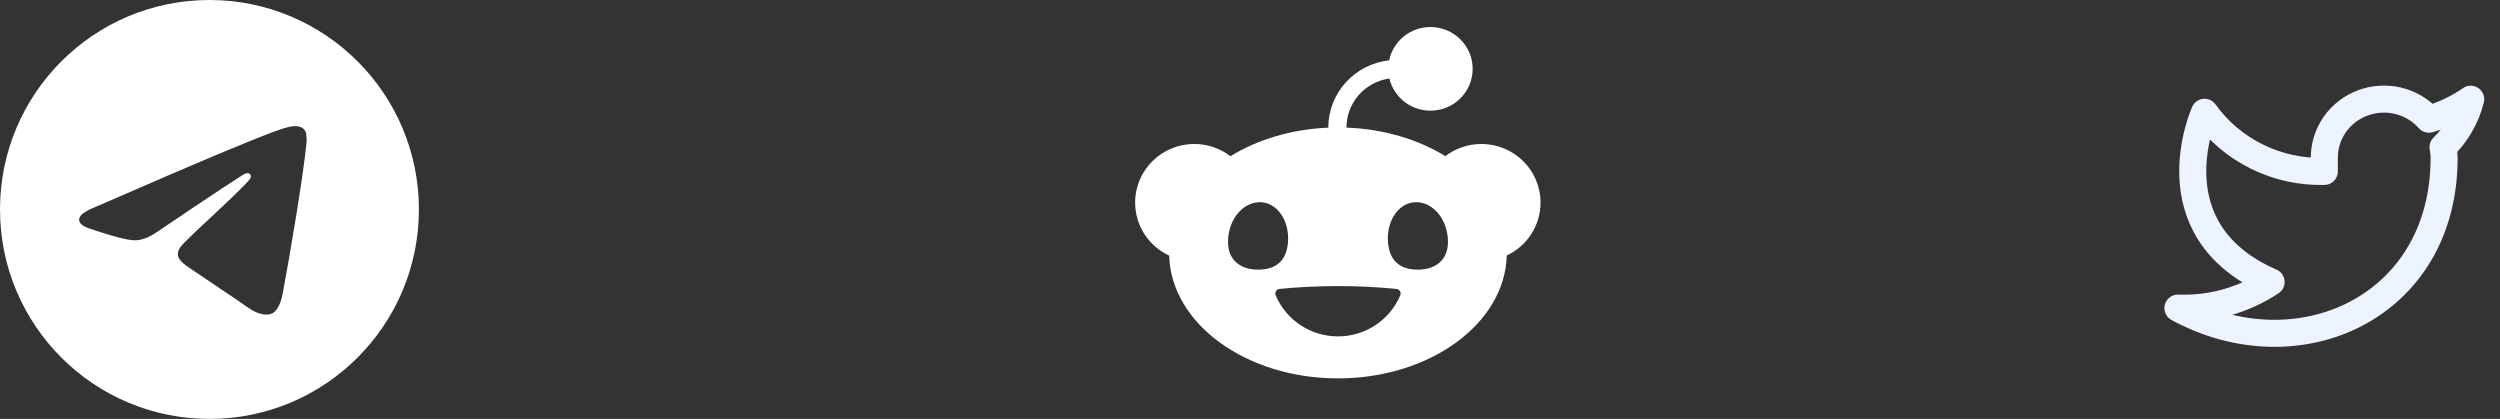 <svg width="185" height="31" viewBox="0 0 185 31" fill="none" xmlns="http://www.w3.org/2000/svg">
<rect x="0" y="0" width="185" height="31" fill="#333333" stroke="none"/>
<g clip-path="url(#clip0_2079_144)">
<path fill-rule="evenodd" clip-rule="evenodd" d="M31 15.5C31 24.06 24.06 31 15.5 31C6.94 31 0 24.06 0 15.5C0 6.94 6.94 0 15.5 0C24.06 0 31 6.94 31 15.5ZM16.055 11.443C14.548 12.07 11.535 13.368 7.016 15.336C6.282 15.628 5.898 15.914 5.863 16.193C5.804 16.664 6.395 16.85 7.199 17.103C7.308 17.137 7.422 17.173 7.538 17.211C8.329 17.468 9.394 17.769 9.947 17.781C10.45 17.792 11.01 17.585 11.628 17.16C15.85 14.31 18.03 12.87 18.166 12.839C18.263 12.817 18.397 12.789 18.487 12.87C18.578 12.95 18.569 13.103 18.559 13.144C18.501 13.393 16.182 15.549 14.982 16.665C14.608 17.013 14.343 17.259 14.289 17.316C14.167 17.442 14.043 17.561 13.924 17.676C13.189 18.385 12.638 18.916 13.955 19.784C14.588 20.201 15.094 20.546 15.599 20.89C16.151 21.266 16.702 21.641 17.414 22.108C17.595 22.227 17.768 22.35 17.937 22.471C18.579 22.928 19.156 23.34 19.869 23.274C20.283 23.236 20.711 22.846 20.928 21.685C21.442 18.94 22.451 12.992 22.684 10.541C22.705 10.326 22.679 10.052 22.659 9.931C22.638 9.81 22.595 9.639 22.438 9.511C22.252 9.361 21.966 9.329 21.837 9.331C21.254 9.341 20.36 9.652 16.055 11.443Z" fill="white"/>
</g>
<path d="M182.833 7.343C181.89 7.996 180.846 8.495 179.741 8.821C179.148 8.152 178.36 7.678 177.483 7.463C176.606 7.248 175.683 7.302 174.838 7.618C173.994 7.934 173.269 8.497 172.761 9.23C172.254 9.964 171.988 10.833 172 11.719V12.685C170.269 12.729 168.554 12.352 167.008 11.589C165.461 10.825 164.131 9.699 163.136 8.309C163.136 8.309 159.197 17.003 168.061 20.867C166.032 22.217 163.616 22.894 161.167 22.799C170.03 27.629 180.864 22.799 180.864 11.69C180.863 11.421 180.836 11.152 180.785 10.888C181.79 9.916 182.499 8.688 182.833 7.343Z" stroke="#EEF4FF" stroke-width="2" stroke-linecap="round" stroke-linejoin="round"/>
<path d="M102.814 5.807C103.139 7.172 104.376 8.189 105.854 8.189C107.578 8.189 108.977 6.803 108.977 5.094C108.977 3.385 107.578 2 105.854 2C104.346 2 103.088 3.059 102.795 4.468C100.269 4.736 98.297 6.859 98.297 9.431C98.297 9.436 98.297 9.441 98.297 9.447C95.55 9.561 93.043 10.336 91.051 11.559C90.312 10.992 89.384 10.654 88.376 10.654C85.959 10.654 84 12.595 84 14.99C84 16.728 85.031 18.225 86.52 18.917C86.665 23.951 92.201 28 99.01 28C105.82 28 111.363 23.947 111.501 18.908C112.978 18.212 114 16.719 114 14.991C114 12.596 112.041 10.655 109.624 10.655C108.621 10.655 107.697 10.99 106.959 11.553C104.95 10.321 102.414 9.547 99.64 9.444C99.64 9.439 99.64 9.436 99.64 9.432C99.64 7.59 101.022 6.061 102.814 5.81V5.807ZM90.876 17.742C90.949 16.169 92.003 14.962 93.228 14.962C94.454 14.962 95.391 16.238 95.318 17.81C95.245 19.383 94.329 19.954 93.103 19.954C91.876 19.954 90.802 19.314 90.876 17.742ZM104.794 14.962C106.02 14.962 107.075 16.169 107.146 17.742C107.22 19.314 106.145 19.954 104.919 19.954C103.694 19.954 102.777 19.384 102.704 17.81C102.631 16.238 103.567 14.962 104.794 14.962ZM103.335 21.38C103.565 21.404 103.712 21.64 103.622 21.852C102.868 23.638 101.088 24.892 99.01 24.892C96.933 24.892 95.154 23.638 94.398 21.852C94.309 21.64 94.455 21.404 94.685 21.38C96.032 21.245 97.489 21.171 99.01 21.171C100.531 21.171 101.987 21.245 103.335 21.38Z" fill="white"/>
<defs>
<clipPath id="clip0_2079_144">
<rect width="31" height="31" fill="white"/>
</clipPath>
</defs>
</svg>
